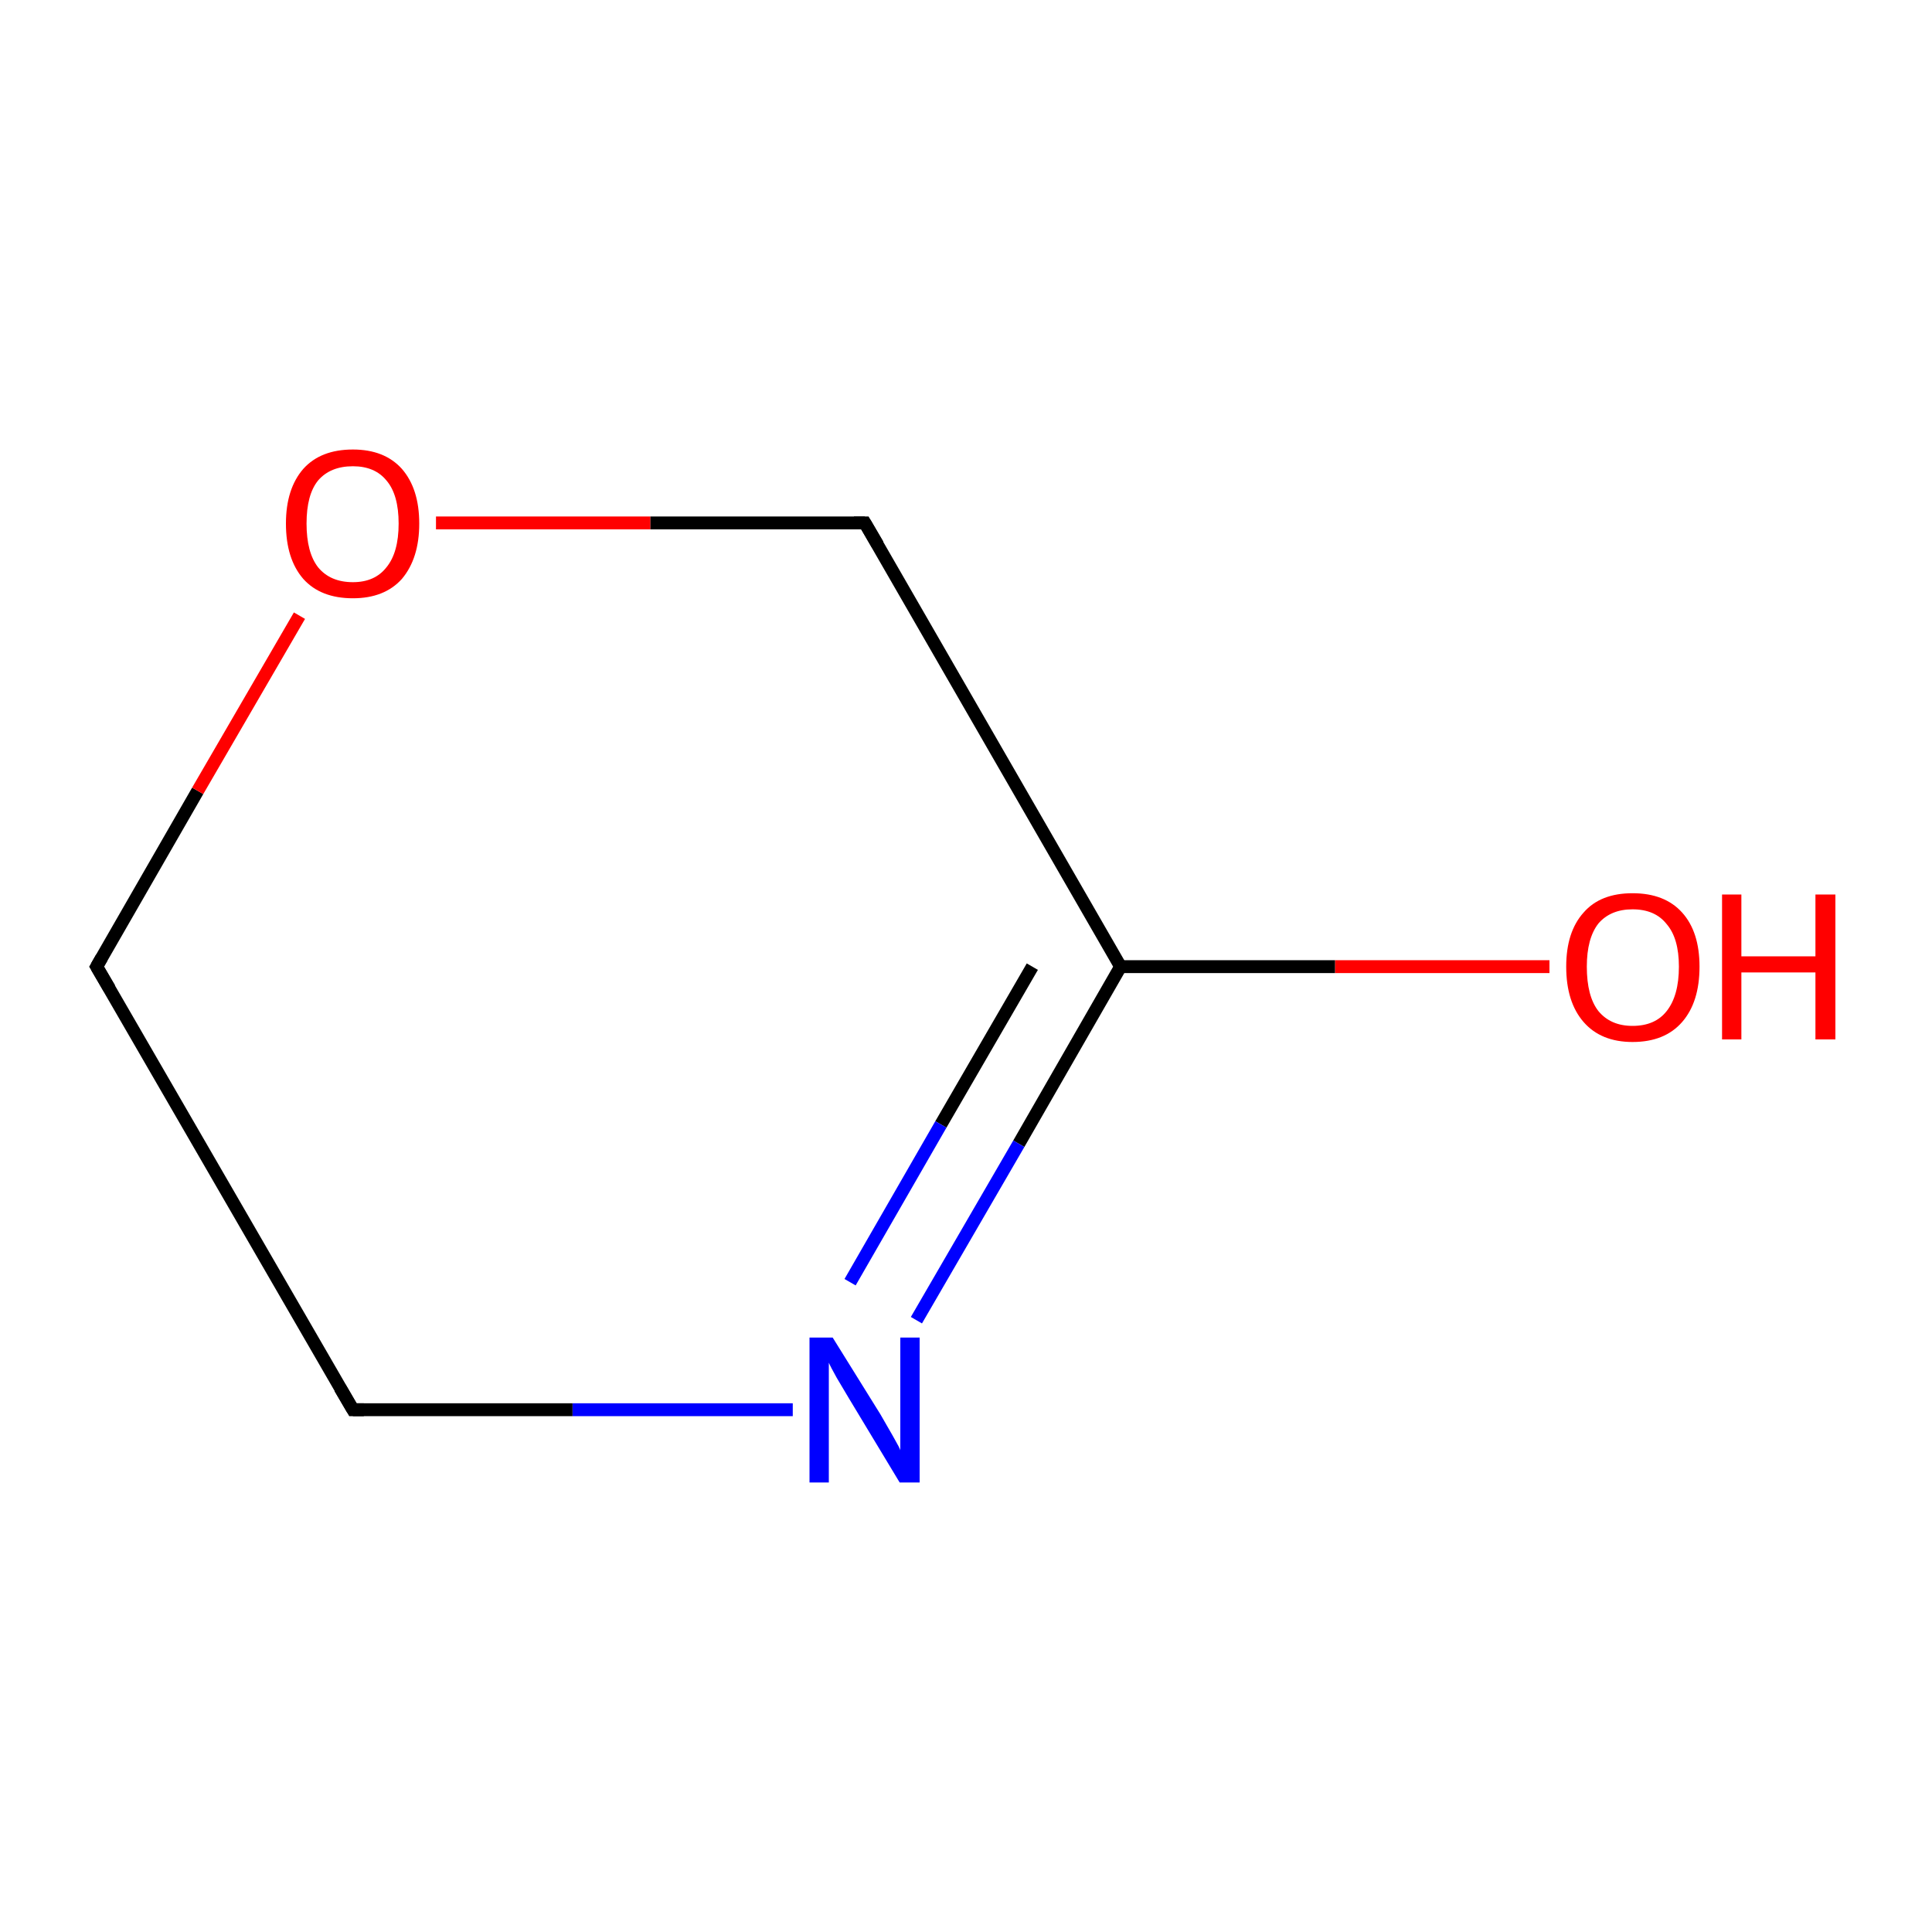 <?xml version='1.0' encoding='iso-8859-1'?>
<svg version='1.1' baseProfile='full'
              xmlns='http://www.w3.org/2000/svg'
                      xmlns:rdkit='http://www.rdkit.org/xml'
                      xmlns:xlink='http://www.w3.org/1999/xlink'
                  xml:space='preserve'
width='300px' height='300px' viewBox='0 0 300 300'>
<!-- END OF HEADER -->
<rect style='opacity:1.0;fill:#FFFFFF;stroke:none' width='300.0' height='300.0' x='0.0' y='0.0'> </rect>
<path class='bond-0 atom-0 atom-1' d='M 240.6,150.1 L 207.3,150.1' style='fill:none;fill-rule:evenodd;stroke:#FF0000;stroke-width:2.0px;stroke-linecap:butt;stroke-linejoin:miter;stroke-opacity:1' />
<path class='bond-0 atom-0 atom-1' d='M 207.3,150.1 L 174.0,150.1' style='fill:none;fill-rule:evenodd;stroke:#000000;stroke-width:2.0px;stroke-linecap:butt;stroke-linejoin:miter;stroke-opacity:1' />
<path class='bond-1 atom-1 atom-2' d='M 174.0,150.1 L 158.2,177.6' style='fill:none;fill-rule:evenodd;stroke:#000000;stroke-width:2.0px;stroke-linecap:butt;stroke-linejoin:miter;stroke-opacity:1' />
<path class='bond-1 atom-1 atom-2' d='M 158.2,177.6 L 142.3,205.0' style='fill:none;fill-rule:evenodd;stroke:#0000FF;stroke-width:2.0px;stroke-linecap:butt;stroke-linejoin:miter;stroke-opacity:1' />
<path class='bond-1 atom-1 atom-2' d='M 160.3,150.1 L 146.1,174.6' style='fill:none;fill-rule:evenodd;stroke:#000000;stroke-width:2.0px;stroke-linecap:butt;stroke-linejoin:miter;stroke-opacity:1' />
<path class='bond-1 atom-1 atom-2' d='M 146.1,174.6 L 132.0,199.1' style='fill:none;fill-rule:evenodd;stroke:#0000FF;stroke-width:2.0px;stroke-linecap:butt;stroke-linejoin:miter;stroke-opacity:1' />
<path class='bond-2 atom-2 atom-3' d='M 123.1,218.9 L 88.9,218.9' style='fill:none;fill-rule:evenodd;stroke:#0000FF;stroke-width:2.0px;stroke-linecap:butt;stroke-linejoin:miter;stroke-opacity:1' />
<path class='bond-2 atom-2 atom-3' d='M 88.9,218.9 L 54.8,218.9' style='fill:none;fill-rule:evenodd;stroke:#000000;stroke-width:2.0px;stroke-linecap:butt;stroke-linejoin:miter;stroke-opacity:1' />
<path class='bond-3 atom-3 atom-4' d='M 54.8,218.9 L 15.0,150.1' style='fill:none;fill-rule:evenodd;stroke:#000000;stroke-width:2.0px;stroke-linecap:butt;stroke-linejoin:miter;stroke-opacity:1' />
<path class='bond-4 atom-4 atom-5' d='M 15.0,150.1 L 30.7,122.8' style='fill:none;fill-rule:evenodd;stroke:#000000;stroke-width:2.0px;stroke-linecap:butt;stroke-linejoin:miter;stroke-opacity:1' />
<path class='bond-4 atom-4 atom-5' d='M 30.7,122.8 L 46.5,95.6' style='fill:none;fill-rule:evenodd;stroke:#FF0000;stroke-width:2.0px;stroke-linecap:butt;stroke-linejoin:miter;stroke-opacity:1' />
<path class='bond-5 atom-5 atom-6' d='M 67.7,81.2 L 101.0,81.2' style='fill:none;fill-rule:evenodd;stroke:#FF0000;stroke-width:2.0px;stroke-linecap:butt;stroke-linejoin:miter;stroke-opacity:1' />
<path class='bond-5 atom-5 atom-6' d='M 101.0,81.2 L 134.3,81.2' style='fill:none;fill-rule:evenodd;stroke:#000000;stroke-width:2.0px;stroke-linecap:butt;stroke-linejoin:miter;stroke-opacity:1' />
<path class='bond-6 atom-6 atom-1' d='M 134.3,81.2 L 174.0,150.1' style='fill:none;fill-rule:evenodd;stroke:#000000;stroke-width:2.0px;stroke-linecap:butt;stroke-linejoin:miter;stroke-opacity:1' />
<path d='M 56.5,218.9 L 54.8,218.9 L 52.8,215.5' style='fill:none;stroke:#000000;stroke-width:2.0px;stroke-linecap:butt;stroke-linejoin:miter;stroke-miterlimit:10;stroke-opacity:1;' />
<path d='M 17.0,153.5 L 15.0,150.1 L 15.8,148.7' style='fill:none;stroke:#000000;stroke-width:2.0px;stroke-linecap:butt;stroke-linejoin:miter;stroke-miterlimit:10;stroke-opacity:1;' />
<path d='M 132.6,81.2 L 134.3,81.2 L 136.3,84.6' style='fill:none;stroke:#000000;stroke-width:2.0px;stroke-linecap:butt;stroke-linejoin:miter;stroke-miterlimit:10;stroke-opacity:1;' />
<path class='atom-0' d='M 243.2 150.1
Q 243.2 144.7, 245.9 141.7
Q 248.5 138.7, 253.5 138.7
Q 258.5 138.7, 261.2 141.7
Q 263.9 144.7, 263.9 150.1
Q 263.9 155.6, 261.2 158.7
Q 258.5 161.8, 253.5 161.8
Q 248.6 161.8, 245.9 158.7
Q 243.2 155.6, 243.2 150.1
M 253.5 159.3
Q 257.0 159.3, 258.8 157.0
Q 260.7 154.6, 260.7 150.1
Q 260.7 145.7, 258.8 143.5
Q 257.0 141.2, 253.5 141.2
Q 250.1 141.2, 248.2 143.4
Q 246.4 145.7, 246.4 150.1
Q 246.4 154.7, 248.2 157.0
Q 250.1 159.3, 253.5 159.3
' fill='#FF0000'/>
<path class='atom-0' d='M 267.4 138.9
L 270.4 138.9
L 270.4 148.5
L 281.9 148.5
L 281.9 138.9
L 285.0 138.9
L 285.0 161.4
L 281.9 161.4
L 281.9 151.0
L 270.4 151.0
L 270.4 161.4
L 267.4 161.4
L 267.4 138.9
' fill='#FF0000'/>
<path class='atom-2' d='M 129.3 207.7
L 136.7 219.6
Q 137.4 220.8, 138.6 222.9
Q 139.8 225.0, 139.8 225.2
L 139.8 207.7
L 142.8 207.7
L 142.8 230.2
L 139.7 230.2
L 131.8 217.1
Q 130.9 215.6, 129.9 213.9
Q 128.9 212.1, 128.7 211.6
L 128.7 230.2
L 125.7 230.2
L 125.7 207.7
L 129.3 207.7
' fill='#0000FF'/>
<path class='atom-5' d='M 44.4 81.3
Q 44.4 75.9, 47.1 72.8
Q 49.8 69.8, 54.8 69.8
Q 59.7 69.8, 62.4 72.8
Q 65.1 75.9, 65.1 81.3
Q 65.1 86.7, 62.4 89.9
Q 59.7 92.9, 54.8 92.9
Q 49.8 92.9, 47.1 89.9
Q 44.4 86.8, 44.4 81.3
M 54.8 90.4
Q 58.2 90.4, 60.0 88.1
Q 61.9 85.8, 61.9 81.3
Q 61.9 76.8, 60.0 74.6
Q 58.2 72.4, 54.8 72.4
Q 51.3 72.4, 49.4 74.6
Q 47.6 76.8, 47.6 81.3
Q 47.6 85.8, 49.4 88.1
Q 51.3 90.4, 54.8 90.4
' fill='#FF0000'/>
</svg>
